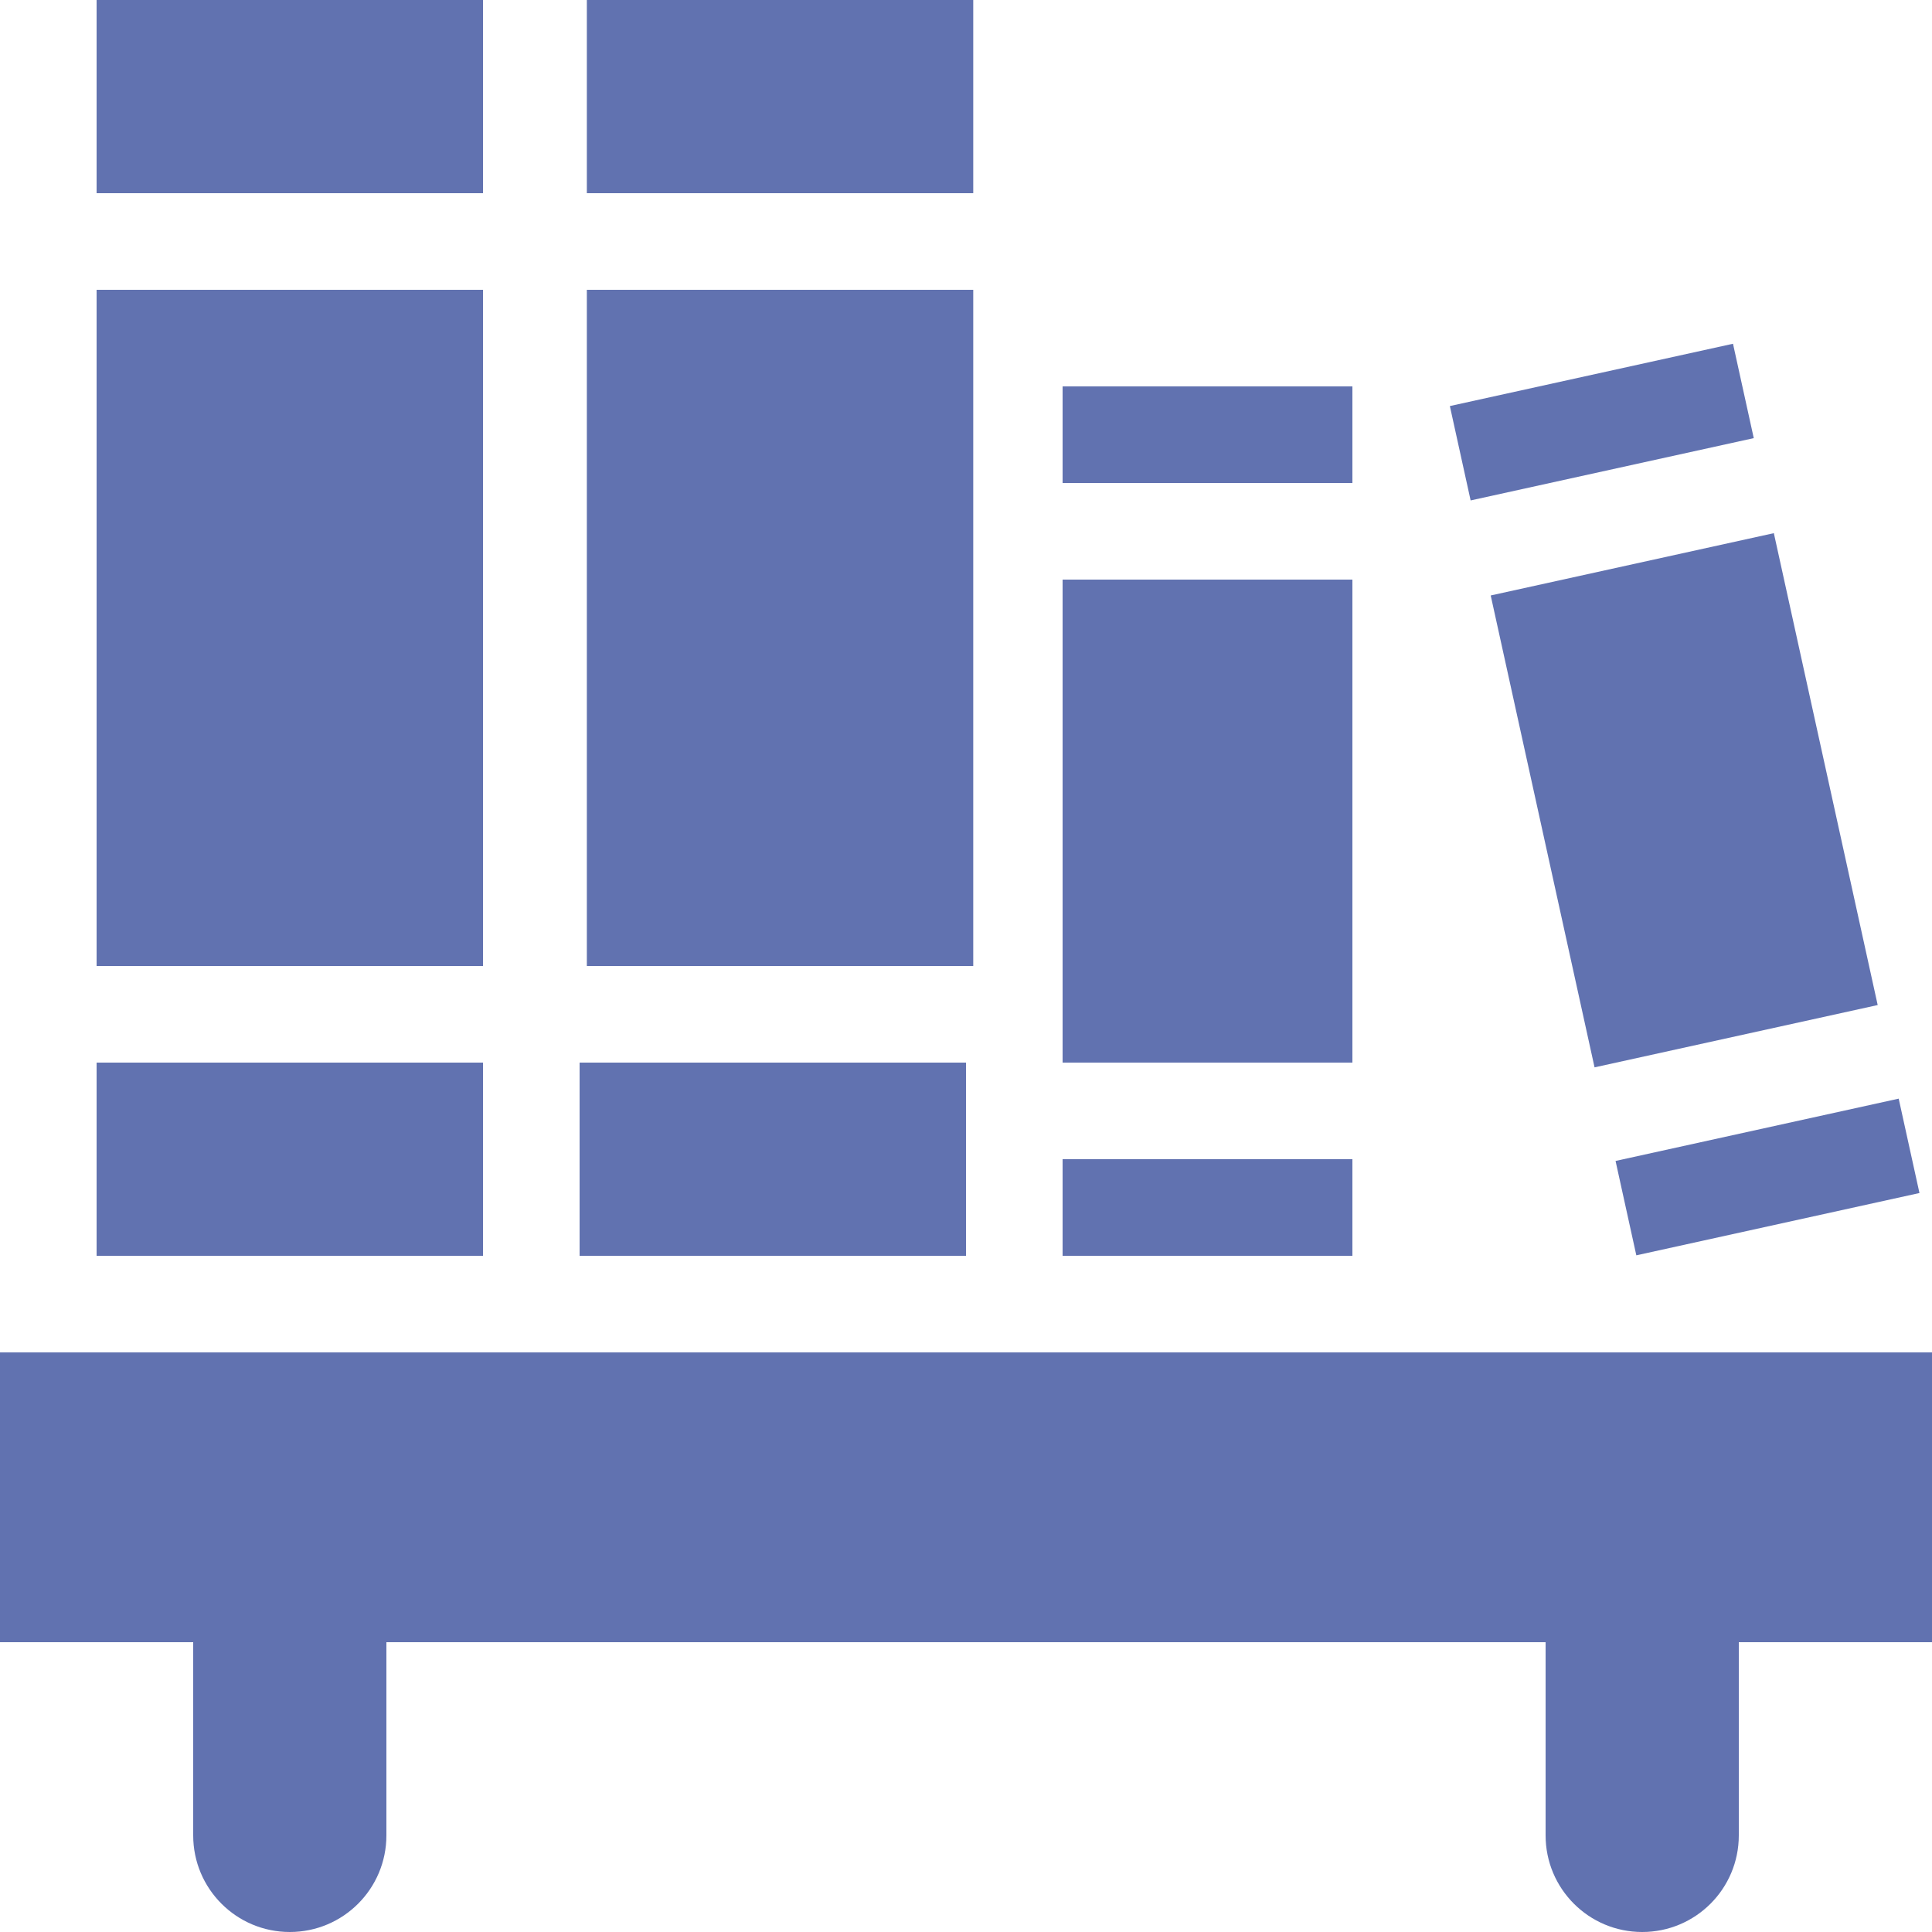 <svg xmlns="http://www.w3.org/2000/svg" style="isolation:isolate" width="16" height="16" viewBox="0 0 16 16">
 <g>
  <path fill="#6172b0" d="M 0 11.2 L 0 13.6 L 1.6 13.6 L 1.6 15.2 C 1.6 15.642 1.958 16 2.4 16 C 2.842 16 3.2 15.642 3.2 15.2 L 3.2 13.6 L 12.8 13.6 L 12.8 15.2 C 12.8 15.642 13.158 16 13.6 16 C 14.042 16 14.4 15.642 14.4 15.2 L 14.4 13.6 L 16 13.6 L 16 11.2 L 0 11.2 Z"/>
  <g>
   <rect fill="#6172b0" width="3.2" height="5.6" x=".8" y="2.4" transform="matrix(1,0,0,1,0,0)"/>
   <rect fill="#6172b0" width="3.2" height="1.6" x=".8" y="0" transform="matrix(1,0,0,1,0,0)"/>
   <rect fill="#6172b0" width="3.2" height="1.6" x=".8" y="8.8" transform="matrix(1,0,0,1,0,0)"/>
  </g>
  <g>
   <rect fill="#6172b0" width="3.2" height="5.6" x="4.86" y="2.4" transform="matrix(1,0,0,1,0,0)"/>
   <rect fill="#6172b0" width="3.2" height="1.6" x="4.8" y="8.8" transform="matrix(1,0,0,1,0,0)"/>
   <rect fill="#6172b0" width="3.2" height="1.6" x="4.86" y="0" transform="matrix(1,0,0,1,0,0)"/>
  </g>
  <g>
   <rect fill="#6172b0" width="2.4" height=".8" x="8.8" y="3.2" transform="matrix(1,0,0,1,0,0)"/>
   <rect fill="#6172b0" width="2.4" height=".8" x="8.8" y="9.6" transform="matrix(1,0,0,1,0,0)"/>
   <rect fill="#6172b0" width="2.4" height="4" x="8.8" y="4.8" transform="matrix(1,0,0,1,0,0)"/>
  </g>
  <g>
   <rect fill="#6172b0" width="2.4" height="4" x="12.74" y="4.63" transform="matrix(0.977,-0.215,0.215,0.977,-1.097,3.147)"/>
   <rect fill="#6172b0" width="2.4" height=".8" x="13.43" y="9.35" transform="matrix(0.977,-0.215,0.215,0.977,-1.752,3.367)"/>
   <rect fill="#6172b0" width="2.4" height=".8" x="12.06" y="3.1" transform="matrix(0.977,-0.215,0.215,0.977,-0.442,2.927)"/>
  </g>
 </g>
</svg>
